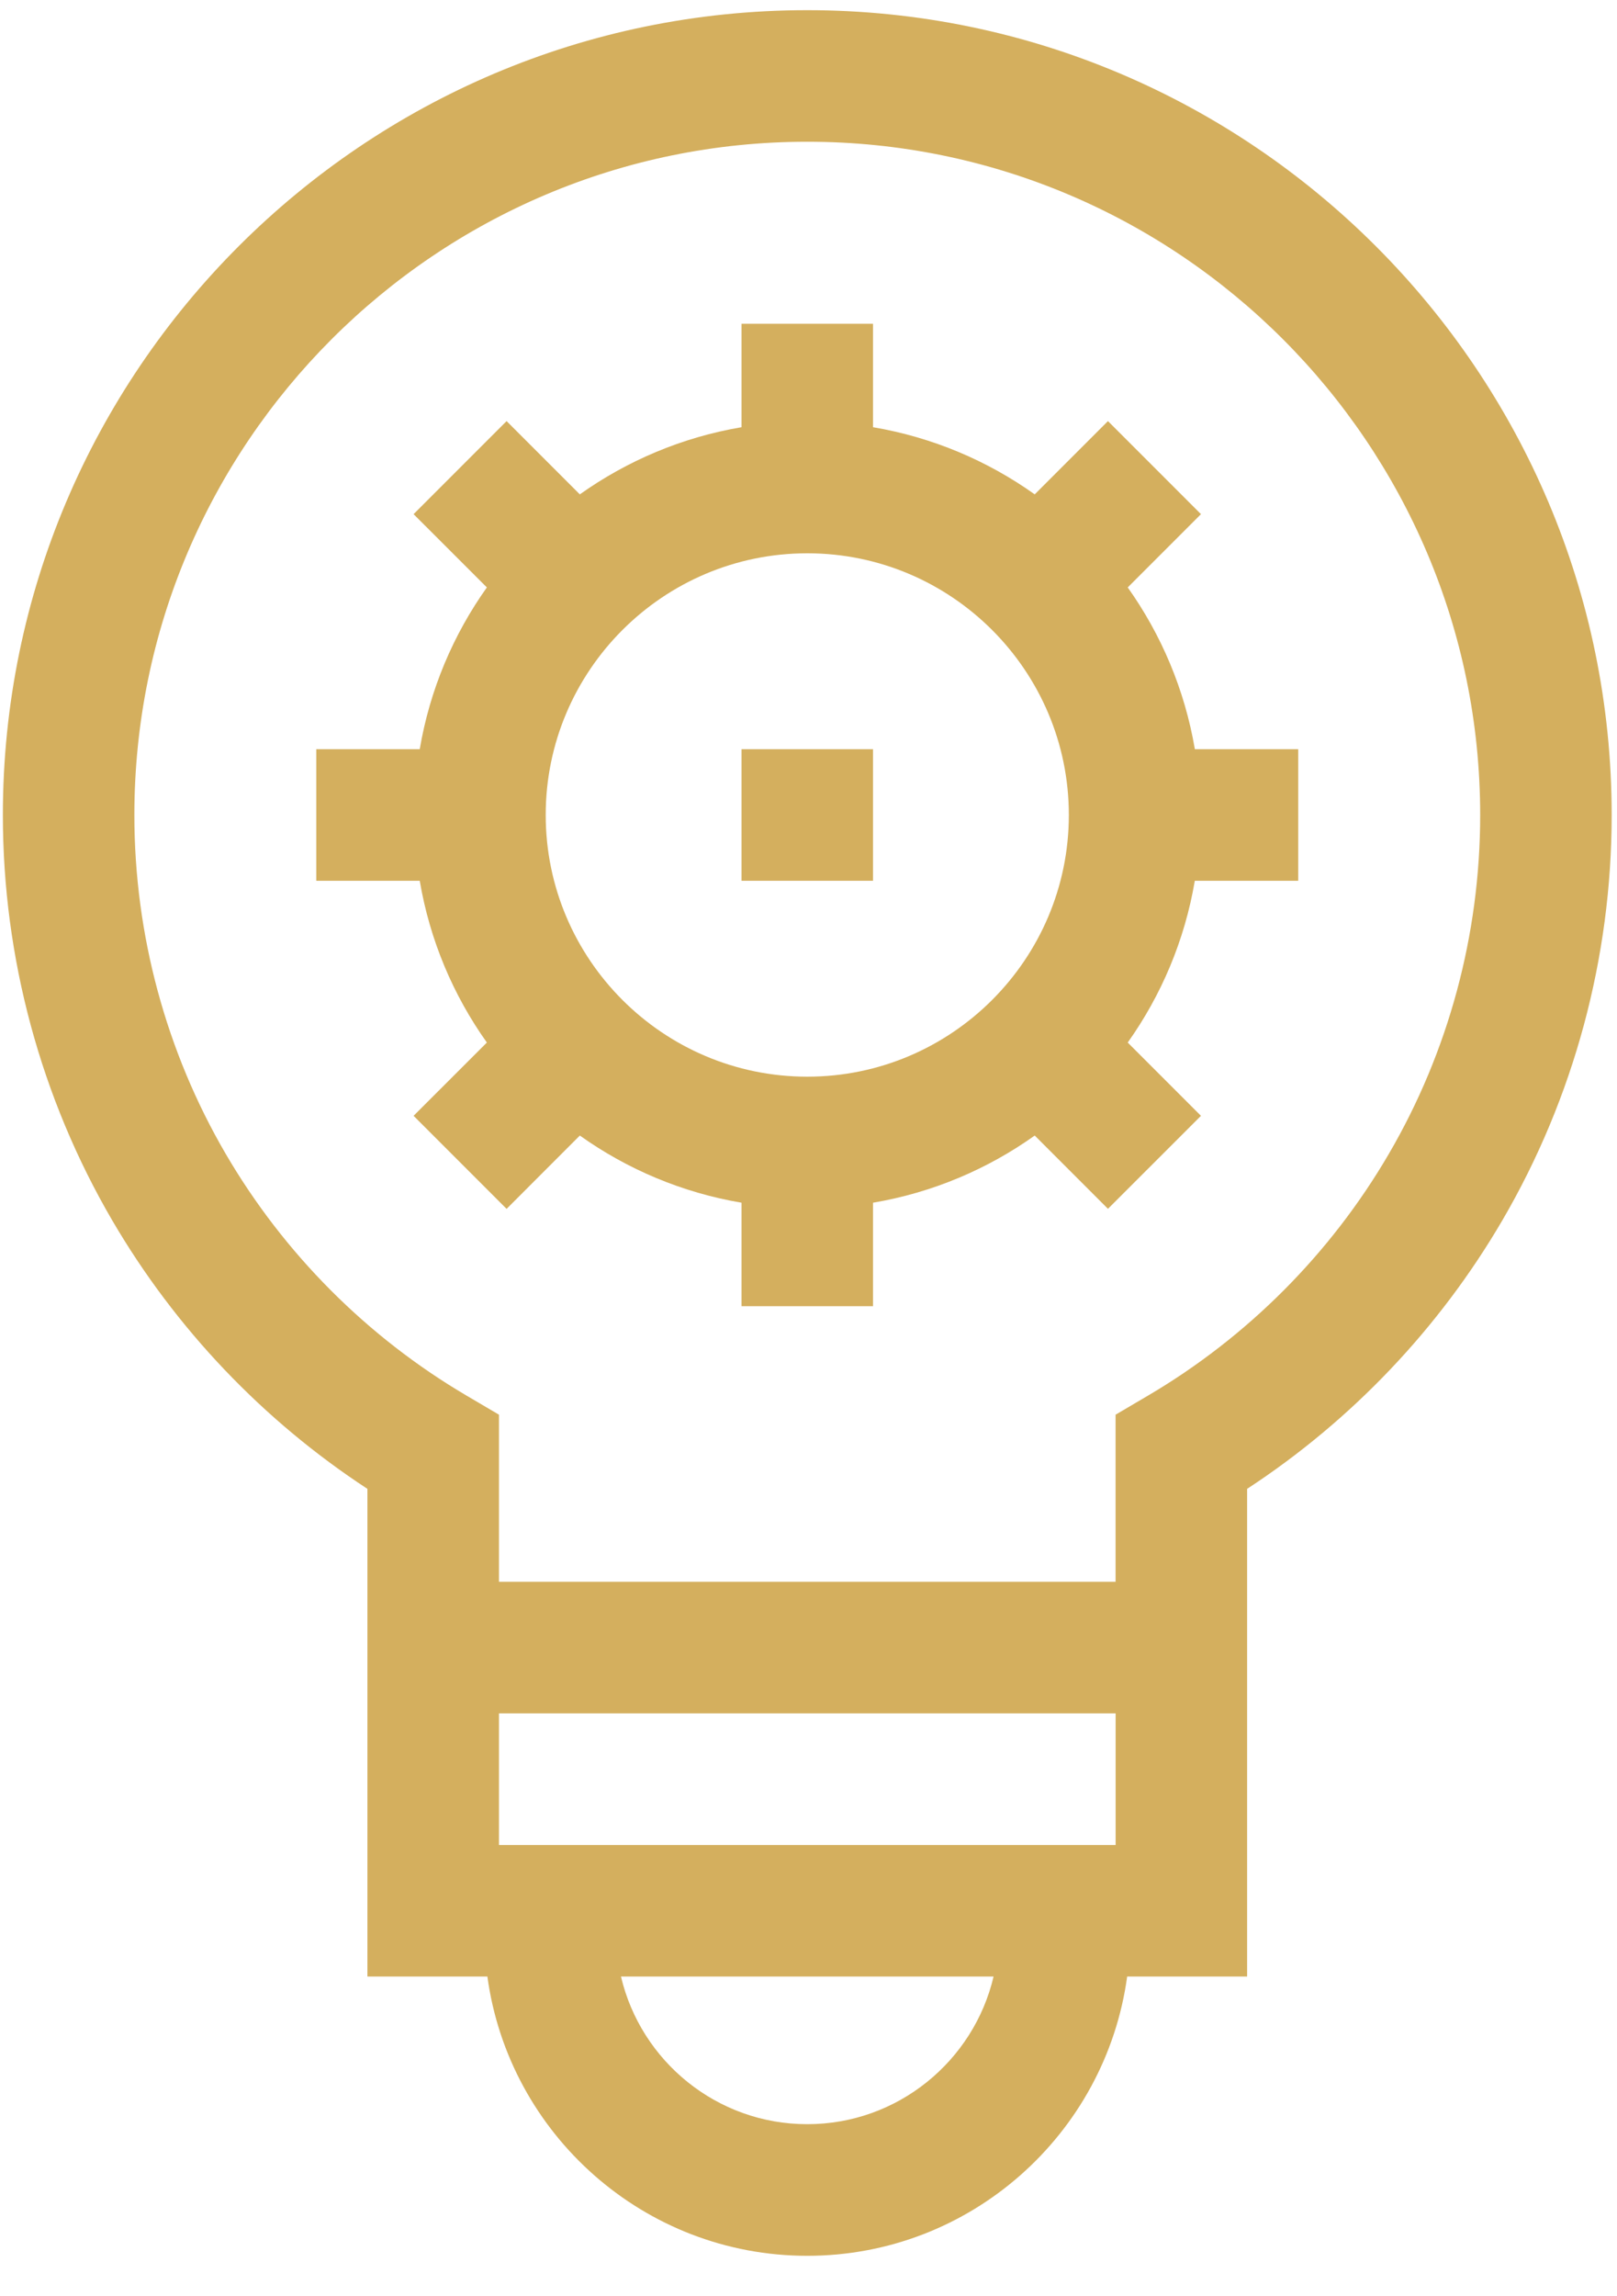 <svg width="31" height="44" viewBox="0 0 31 44" fill="none" xmlns="http://www.w3.org/2000/svg">
<path d="M15.476 0.195C6.973 0.195 0.055 7.113 0.055 15.617C0.055 18.351 0.781 21.038 2.153 23.387C3.362 25.455 5.043 27.22 7.044 28.529V37.874H9.344C9.755 40.892 12.348 43.225 15.476 43.225C18.605 43.225 21.197 40.892 21.609 37.874H23.909V28.529C25.91 27.22 27.591 25.455 28.8 23.387C30.172 21.038 30.898 18.351 30.898 15.617C30.898 7.113 23.98 0.195 15.476 0.195V0.195ZM22.009 26.742L21.387 27.108V30.31H9.566V27.108L8.944 26.742C7.04 25.622 5.445 24.022 4.33 22.115C3.183 20.152 2.576 17.905 2.576 15.617C2.576 8.503 8.363 2.716 15.476 2.716C22.59 2.716 28.377 8.503 28.377 15.617C28.377 17.905 27.77 20.152 26.623 22.115C25.509 24.022 23.913 25.622 22.009 26.742ZM21.387 35.353H9.566V32.831H21.388V35.353H21.387ZM15.476 40.703C13.742 40.703 12.286 39.494 11.905 37.874H19.048C18.667 39.494 17.211 40.703 15.476 40.703Z" fill="#D4AF5E"/>
<path d="M21.62 11.256L23.024 9.852L21.241 8.069L19.837 9.473C18.931 8.828 17.877 8.379 16.737 8.186V6.204H14.216V8.186C13.076 8.379 12.022 8.829 11.116 9.473L9.712 8.069L7.929 9.852L9.334 11.256C8.689 12.162 8.24 13.216 8.047 14.356H6.064V16.877H8.047C8.24 18.017 8.689 19.071 9.334 19.977L7.929 21.381L9.712 23.164L11.116 21.759C12.022 22.404 13.076 22.853 14.216 23.046V25.029H16.737V23.046C17.877 22.853 18.931 22.404 19.837 21.759L21.241 23.163L23.024 21.381L21.62 19.977C22.264 19.071 22.713 18.017 22.906 16.877H24.889V14.356H22.907C22.713 13.216 22.264 12.162 21.62 11.256ZM15.477 20.631C12.712 20.631 10.462 18.382 10.462 15.616C10.462 12.851 12.712 10.602 15.477 10.602C18.241 10.602 20.491 12.851 20.491 15.616C20.491 18.381 18.242 20.631 15.477 20.631Z" fill="#D4AF5E"/>
<path d="M14.216 14.356H16.737V16.877H14.216V14.356Z" fill="#D4AF5E"/>
</svg>

